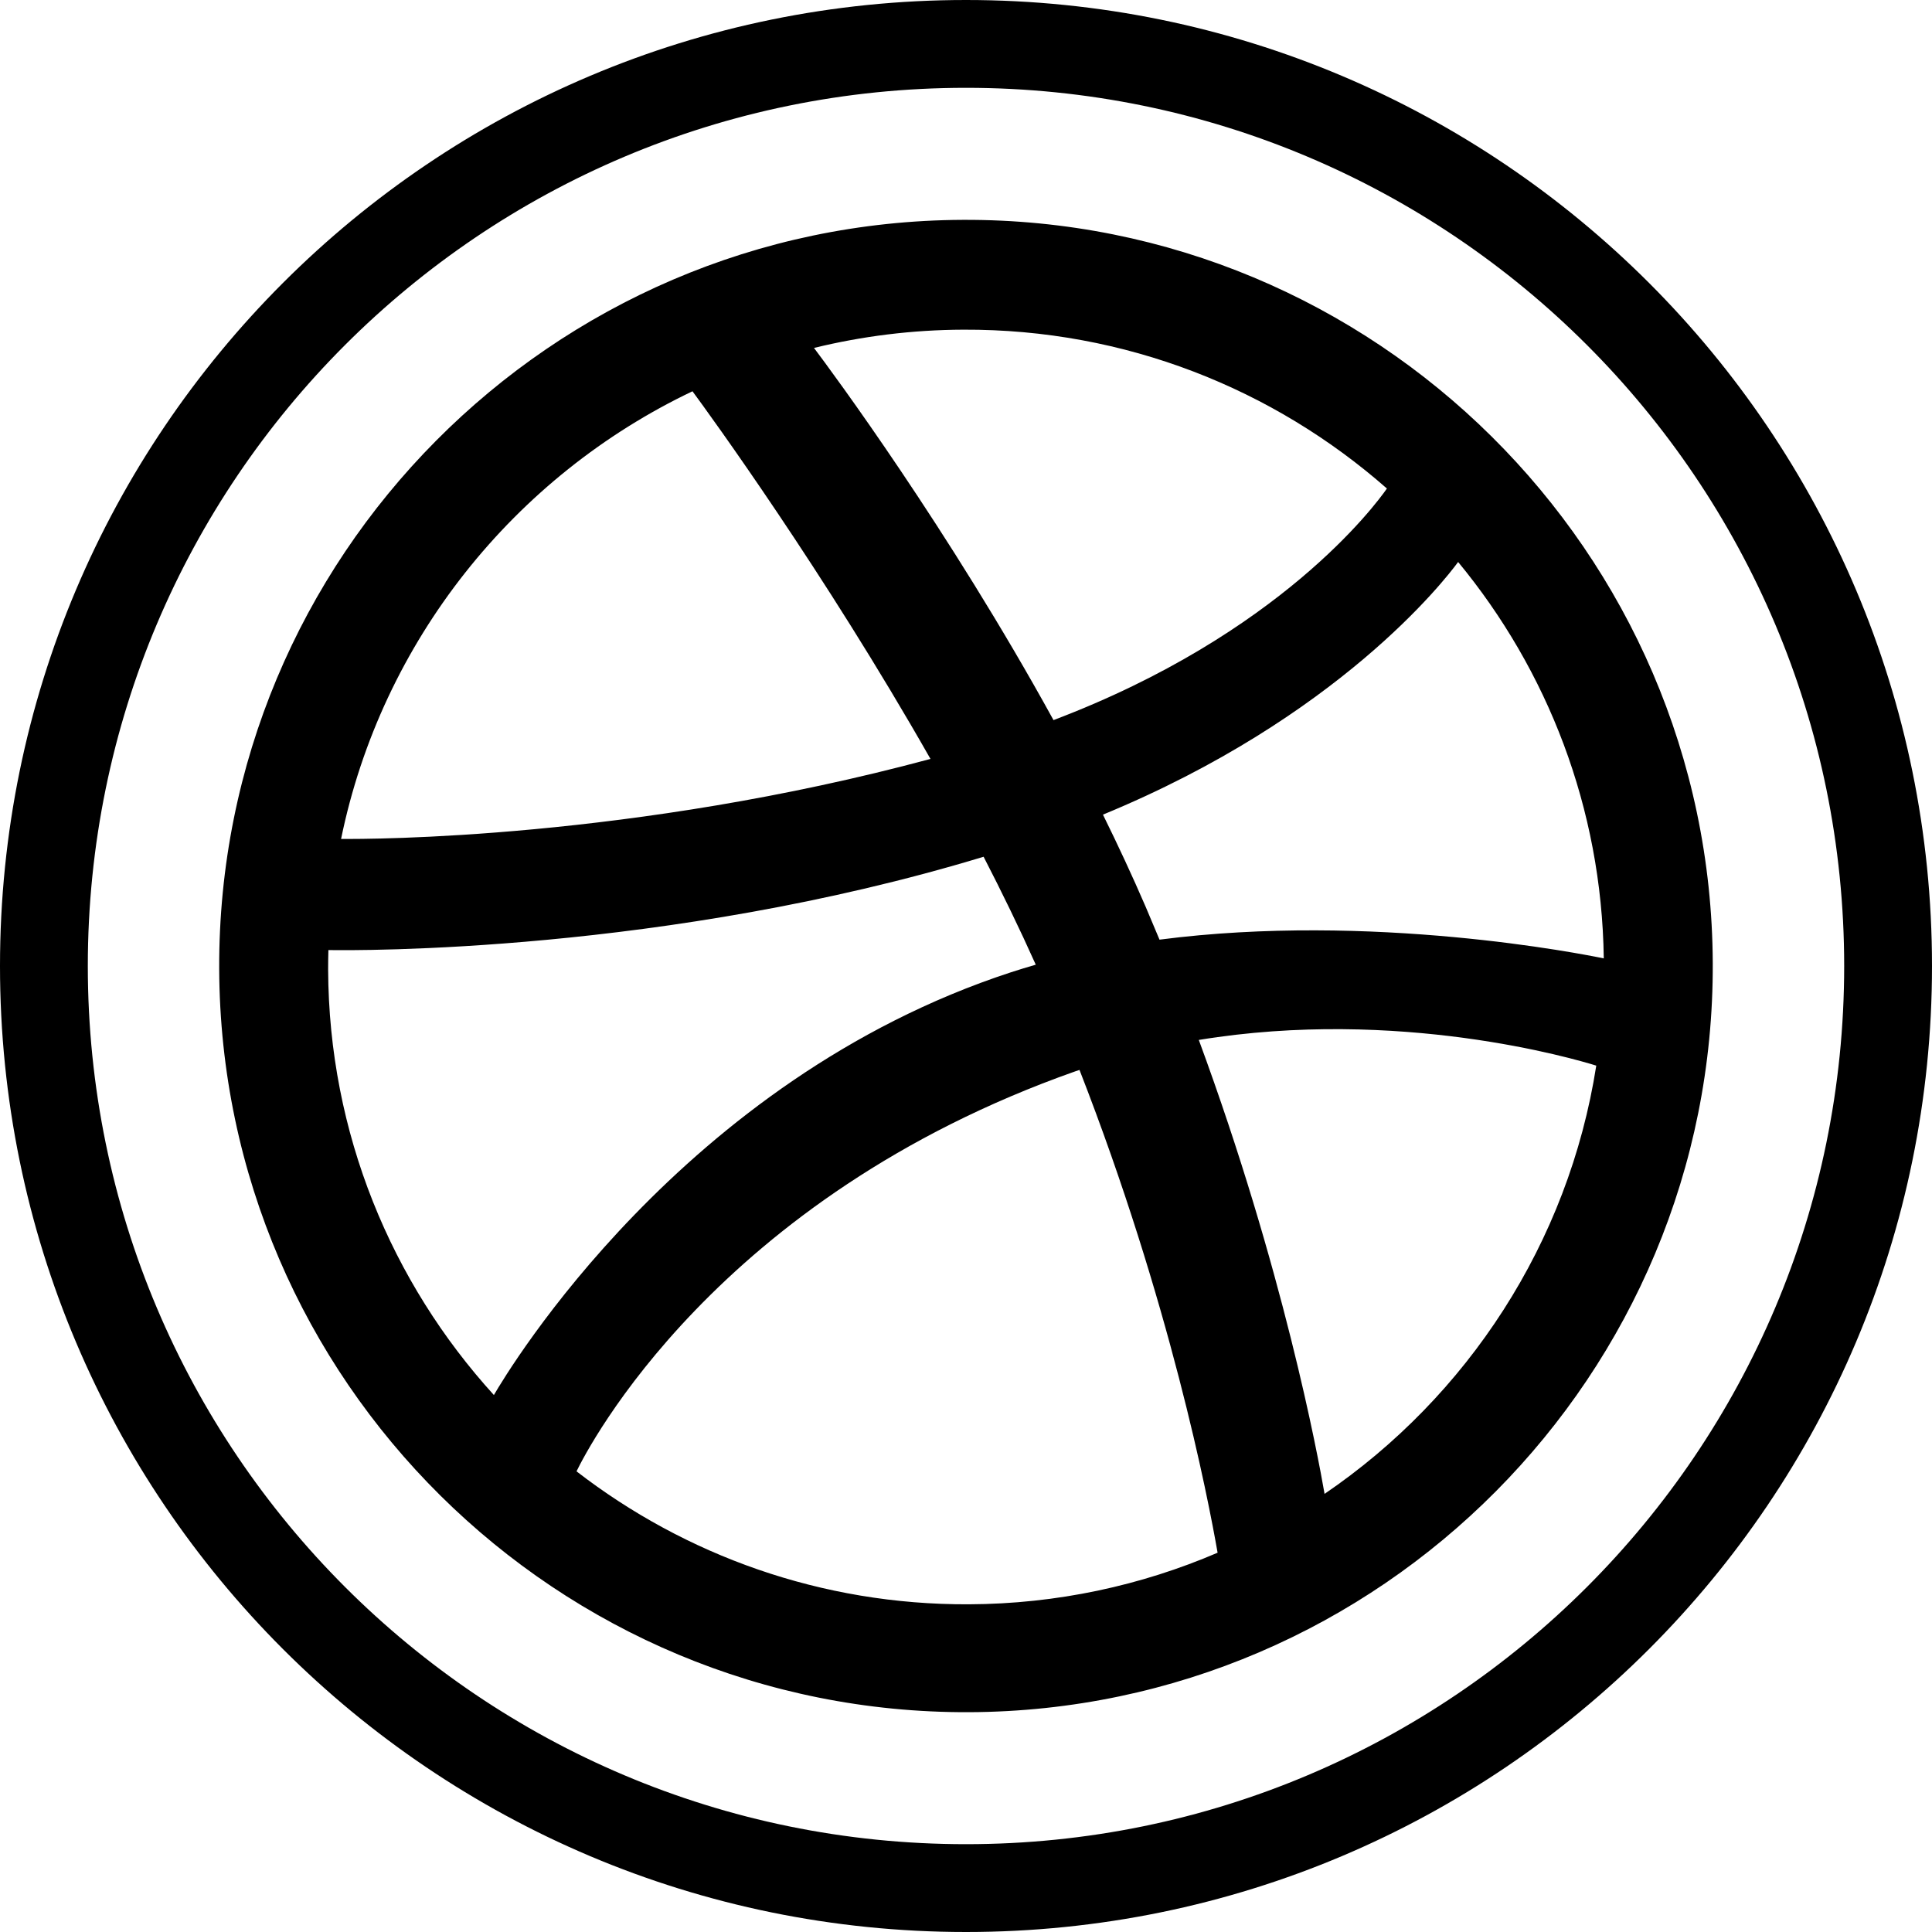 <?xml version="1.0" encoding="iso-8859-1"?>
<!-- Generator: Adobe Illustrator 16.0.4, SVG Export Plug-In . SVG Version: 6.00 Build 0)  -->
<!DOCTYPE svg PUBLIC "-//W3C//DTD SVG 1.1//EN" "http://www.w3.org/Graphics/SVG/1.1/DTD/svg11.dtd">
<svg version="1.1" id="Layer_1" xmlns="http://www.w3.org/2000/svg" xmlns:xlink="http://www.w3.org/1999/xlink" x="0px" y="0px"
	 width="44px" height="44px" viewBox="0 0 44 44" style="enable-background:new 0 0 44 44;" xml:space="preserve">
<g id="_x31_257-dribbble_x40_2x.png">
	<g>
		<path d="M22,0C9.85,0,0,9.85,0,22s9.85,22,22,22s22-9.85,22-22S34.15,0,22,0z M22,42C10.954,42,2,33.046,2,22S10.954,2,22,2
			s20,8.954,20,20S33.046,42,22,42z M21.931,5.007C12.553,5.044,4.954,12.698,4.992,22.068s7.699,16.963,17.077,16.926
			c9.378-0.038,16.977-7.692,16.938-17.062S31.309,4.969,21.931,5.007z M33.208,12.799c2.033,2.461,3.271,5.603,3.317,9.028
			c-0.479-0.1-5.286-1.054-10.118-0.427c-0.103-0.248-0.208-0.497-0.315-0.748c-0.305-0.706-0.632-1.408-0.973-2.099
			C30.481,16.342,32.903,13.214,33.208,12.799z M21.941,7.508c3.69-0.016,7.07,1.354,9.645,3.618
			c-0.26,0.373-2.435,3.319-7.593,5.274c-2.398-4.36-5.051-7.94-5.455-8.476C19.63,7.657,20.769,7.512,21.941,7.508z M15.771,8.911
			c0.385,0.523,2.995,4.107,5.42,8.373c-6.788,1.83-12.773,1.828-13.423,1.822C8.691,14.599,11.714,10.843,15.771,8.911z
			 M7.473,22.08c0-0.148,0.002-0.296,0.006-0.443c0.636,0.011,7.676,0.073,14.922-2.125c0.419,0.812,0.819,1.635,1.188,2.458
			c-0.191,0.056-0.383,0.113-0.571,0.175c-7.482,2.45-11.442,9.062-11.77,9.626C8.916,29.207,7.488,25.809,7.473,22.08z
			 M22.06,36.537c-3.358,0.014-6.459-1.119-8.93-3.028c0.259-0.535,3.178-6.224,11.359-9.11c0.032-0.011,0.064-0.021,0.096-0.032
			c2.062,5.287,2.923,9.723,3.145,10.995C25.988,36.11,24.072,36.529,22.06,36.537z M30.166,34.022
			c-0.152-0.883-0.943-5.128-2.864-10.338c4.55-0.746,8.554,0.43,9.052,0.585C35.722,28.311,33.416,31.808,30.166,34.022z"/>
	</g>
</g>
<g>
</g>
<g>
</g>
<g>
</g>
<g>
</g>
<g>
</g>
<g>
</g>
<g>
</g>
<g>
</g>
<g>
</g>
<g>
</g>
<g>
</g>
<g>
</g>
<g>
</g>
<g>
</g>
<g>
</g>
</svg>
